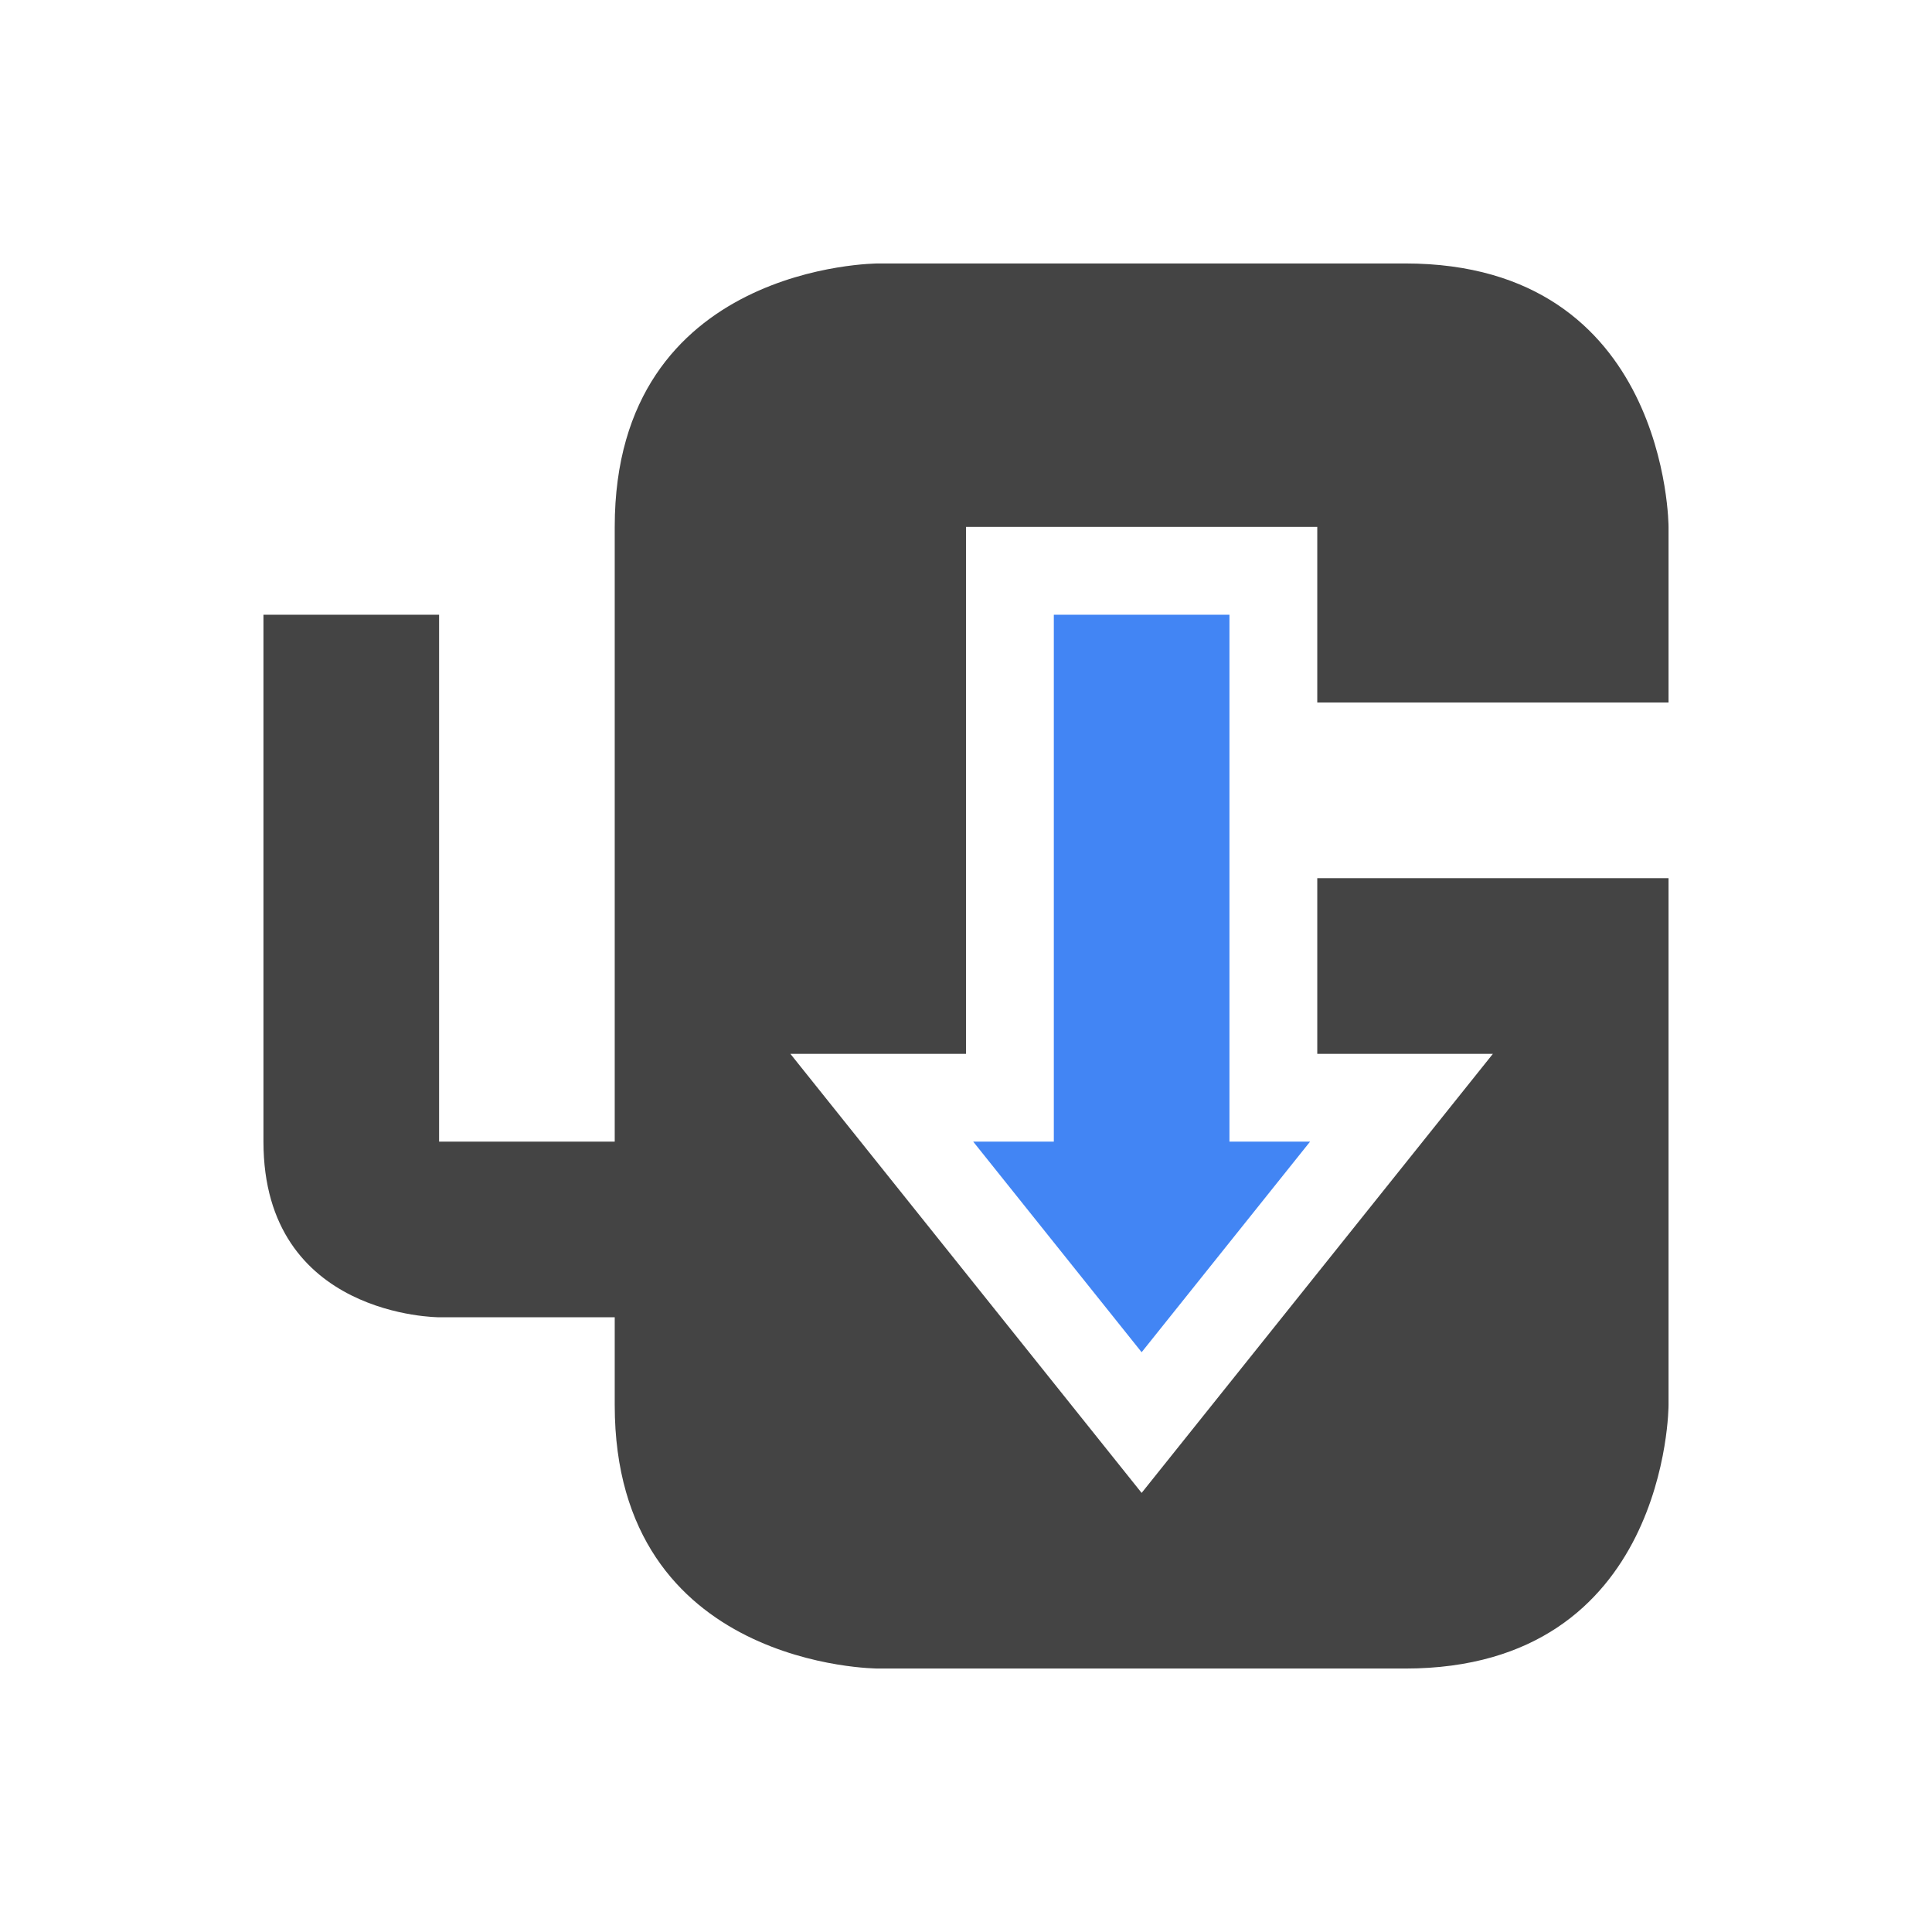 <svg height="22" width="22" xmlns="http://www.w3.org/2000/svg">
  <path d="m19 10h-4v2h2l-4 5-4-5h2v-6h4v2h4v-2s0-3-3-3h-6s-3 0-3 3v1 6h-2v-6h-2v6c0 2 2 2 2 2h2v1c0 3 3 3 3 3h6c3 0 3-3 3-3" fill="#444"/>
  <path d="m12 7v6h-.918l1.918 2.398 1.918-2.398h-.918v-2-1-3z" fill="#4285f4"/>
</svg>
